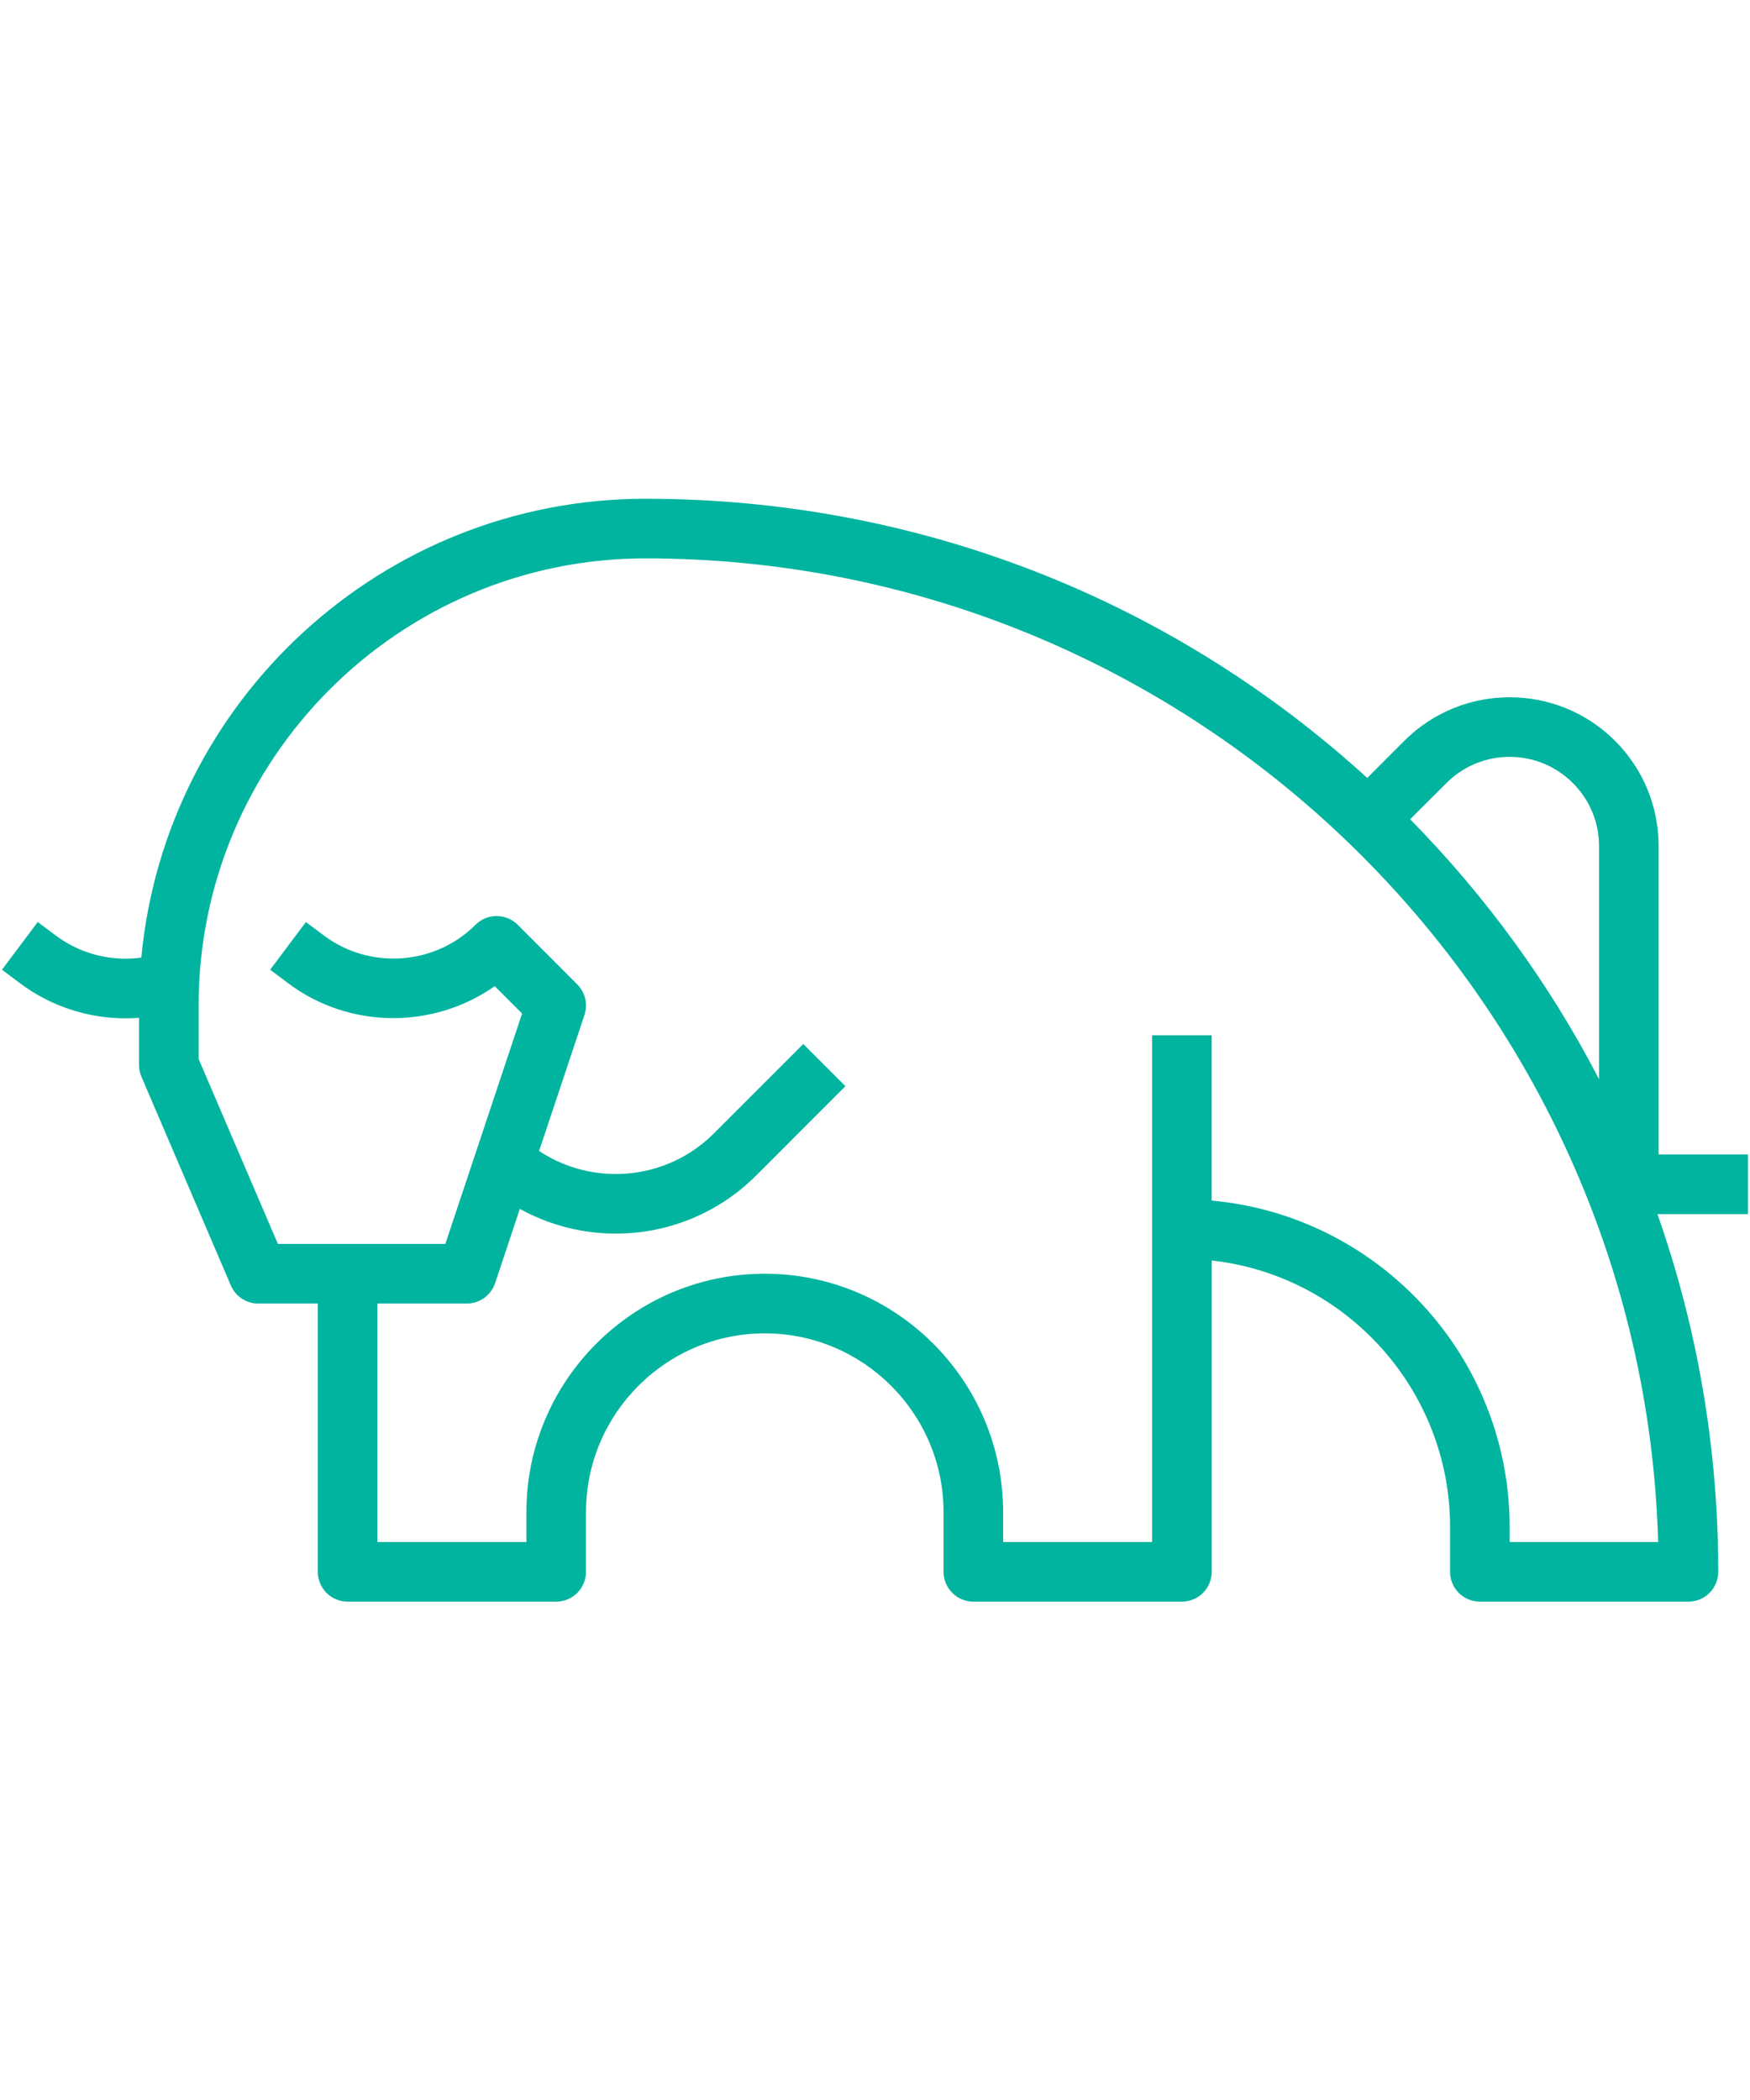 <?xml version="1.0" encoding="UTF-8"?>
<svg xmlns="http://www.w3.org/2000/svg" xmlns:xlink="http://www.w3.org/1999/xlink" width="120px" viewBox="0 0 144 144" version="1.2">
<defs>
<clipPath id="phase2">
  <path d="M 0 26.641 L 144 26.641 L 144 117.391 L 0 117.391 Z M 0 26.641 "/>
</clipPath>
</defs>
<g id="phase1">
<g clip-path="url(#phase)" clip-rule="nonzero">
<path style=" stroke:none;fill-rule:nonzero;fill:rgb(0%,70.589%,62.349%);fill-opacity:1;" d="M 16.344 68.336 C 16.344 48.051 32.844 31.547 53.121 31.547 C 98.266 31.547 135.145 67.629 136.445 112.484 L 124.223 112.484 L 124.223 111.258 C 124.223 97.211 113.43 85.633 99.703 84.391 L 99.703 70.789 L 94.801 70.789 L 94.801 112.484 L 82.543 112.484 L 82.543 110.031 C 82.543 99.211 73.742 90.41 62.93 90.41 C 52.113 90.41 43.316 99.211 43.316 110.031 L 43.316 112.484 L 31.055 112.484 L 31.055 92.863 L 38.41 92.863 C 39.465 92.863 40.402 92.188 40.738 91.188 L 42.773 85.074 C 45.223 86.426 47.945 87.109 50.668 87.109 C 54.852 87.109 59.027 85.516 62.211 82.336 L 69.566 74.977 L 66.098 71.508 L 58.742 78.863 C 54.84 82.77 48.793 83.25 44.359 80.309 L 48.094 69.113 C 48.387 68.23 48.156 67.258 47.5 66.602 L 42.598 61.695 C 41.637 60.738 40.086 60.738 39.129 61.695 C 35.793 65.035 30.43 65.414 26.656 62.582 L 25.172 61.469 L 22.23 65.395 L 23.715 66.508 C 28.762 70.297 35.688 70.285 40.711 66.746 L 42.961 69 L 36.645 87.957 L 22.867 87.957 L 16.344 72.738 Z M 129.422 50.031 C 130.812 51.418 131.578 53.266 131.578 55.23 L 131.578 74.406 C 127.555 66.633 122.34 59.426 116.035 53.016 L 119.023 50.031 C 121.891 47.16 126.555 47.16 129.422 50.031 Z M 10.328 69.395 C 10.699 69.395 11.07 69.383 11.441 69.352 L 11.441 73.242 C 11.441 73.574 11.508 73.902 11.641 74.207 L 18.996 91.375 C 19.336 92.168 20.055 92.711 20.887 92.836 C 21.008 92.855 21.129 92.863 21.25 92.863 L 26.152 92.863 L 26.152 114.938 C 26.152 116.293 27.25 117.391 28.605 117.391 L 45.766 117.391 C 47.121 117.391 48.219 116.293 48.219 114.938 L 48.219 110.031 C 48.219 101.918 54.816 95.316 62.93 95.316 C 71.043 95.316 77.641 101.918 77.641 110.031 L 77.641 114.938 C 77.641 116.293 78.738 117.391 80.09 117.391 L 97.254 117.391 C 98.609 117.391 99.707 116.293 99.707 114.938 L 99.707 89.32 C 110.723 90.543 119.32 99.914 119.32 111.258 L 119.32 114.938 C 119.32 115.586 119.578 116.211 120.035 116.672 C 120.496 117.133 121.121 117.391 121.773 117.391 L 138.934 117.391 C 140.289 117.391 141.387 116.293 141.387 114.938 C 141.387 104.754 139.668 94.836 136.383 85.504 L 143.836 85.504 L 143.836 80.598 L 136.48 80.598 L 136.48 55.23 C 136.48 51.953 135.207 48.875 132.895 46.559 C 128.113 41.781 120.336 41.781 115.555 46.559 L 112.504 49.613 C 96.223 34.77 75.297 26.641 53.121 26.641 C 31.469 26.641 13.617 43.246 11.629 64.398 C 9.16 64.738 6.617 64.102 4.594 62.582 L 3.105 61.469 L 0.164 65.395 L 1.648 66.508 C 4.18 68.402 7.238 69.395 10.328 69.395 "/>
</g>
</g>
</svg>

